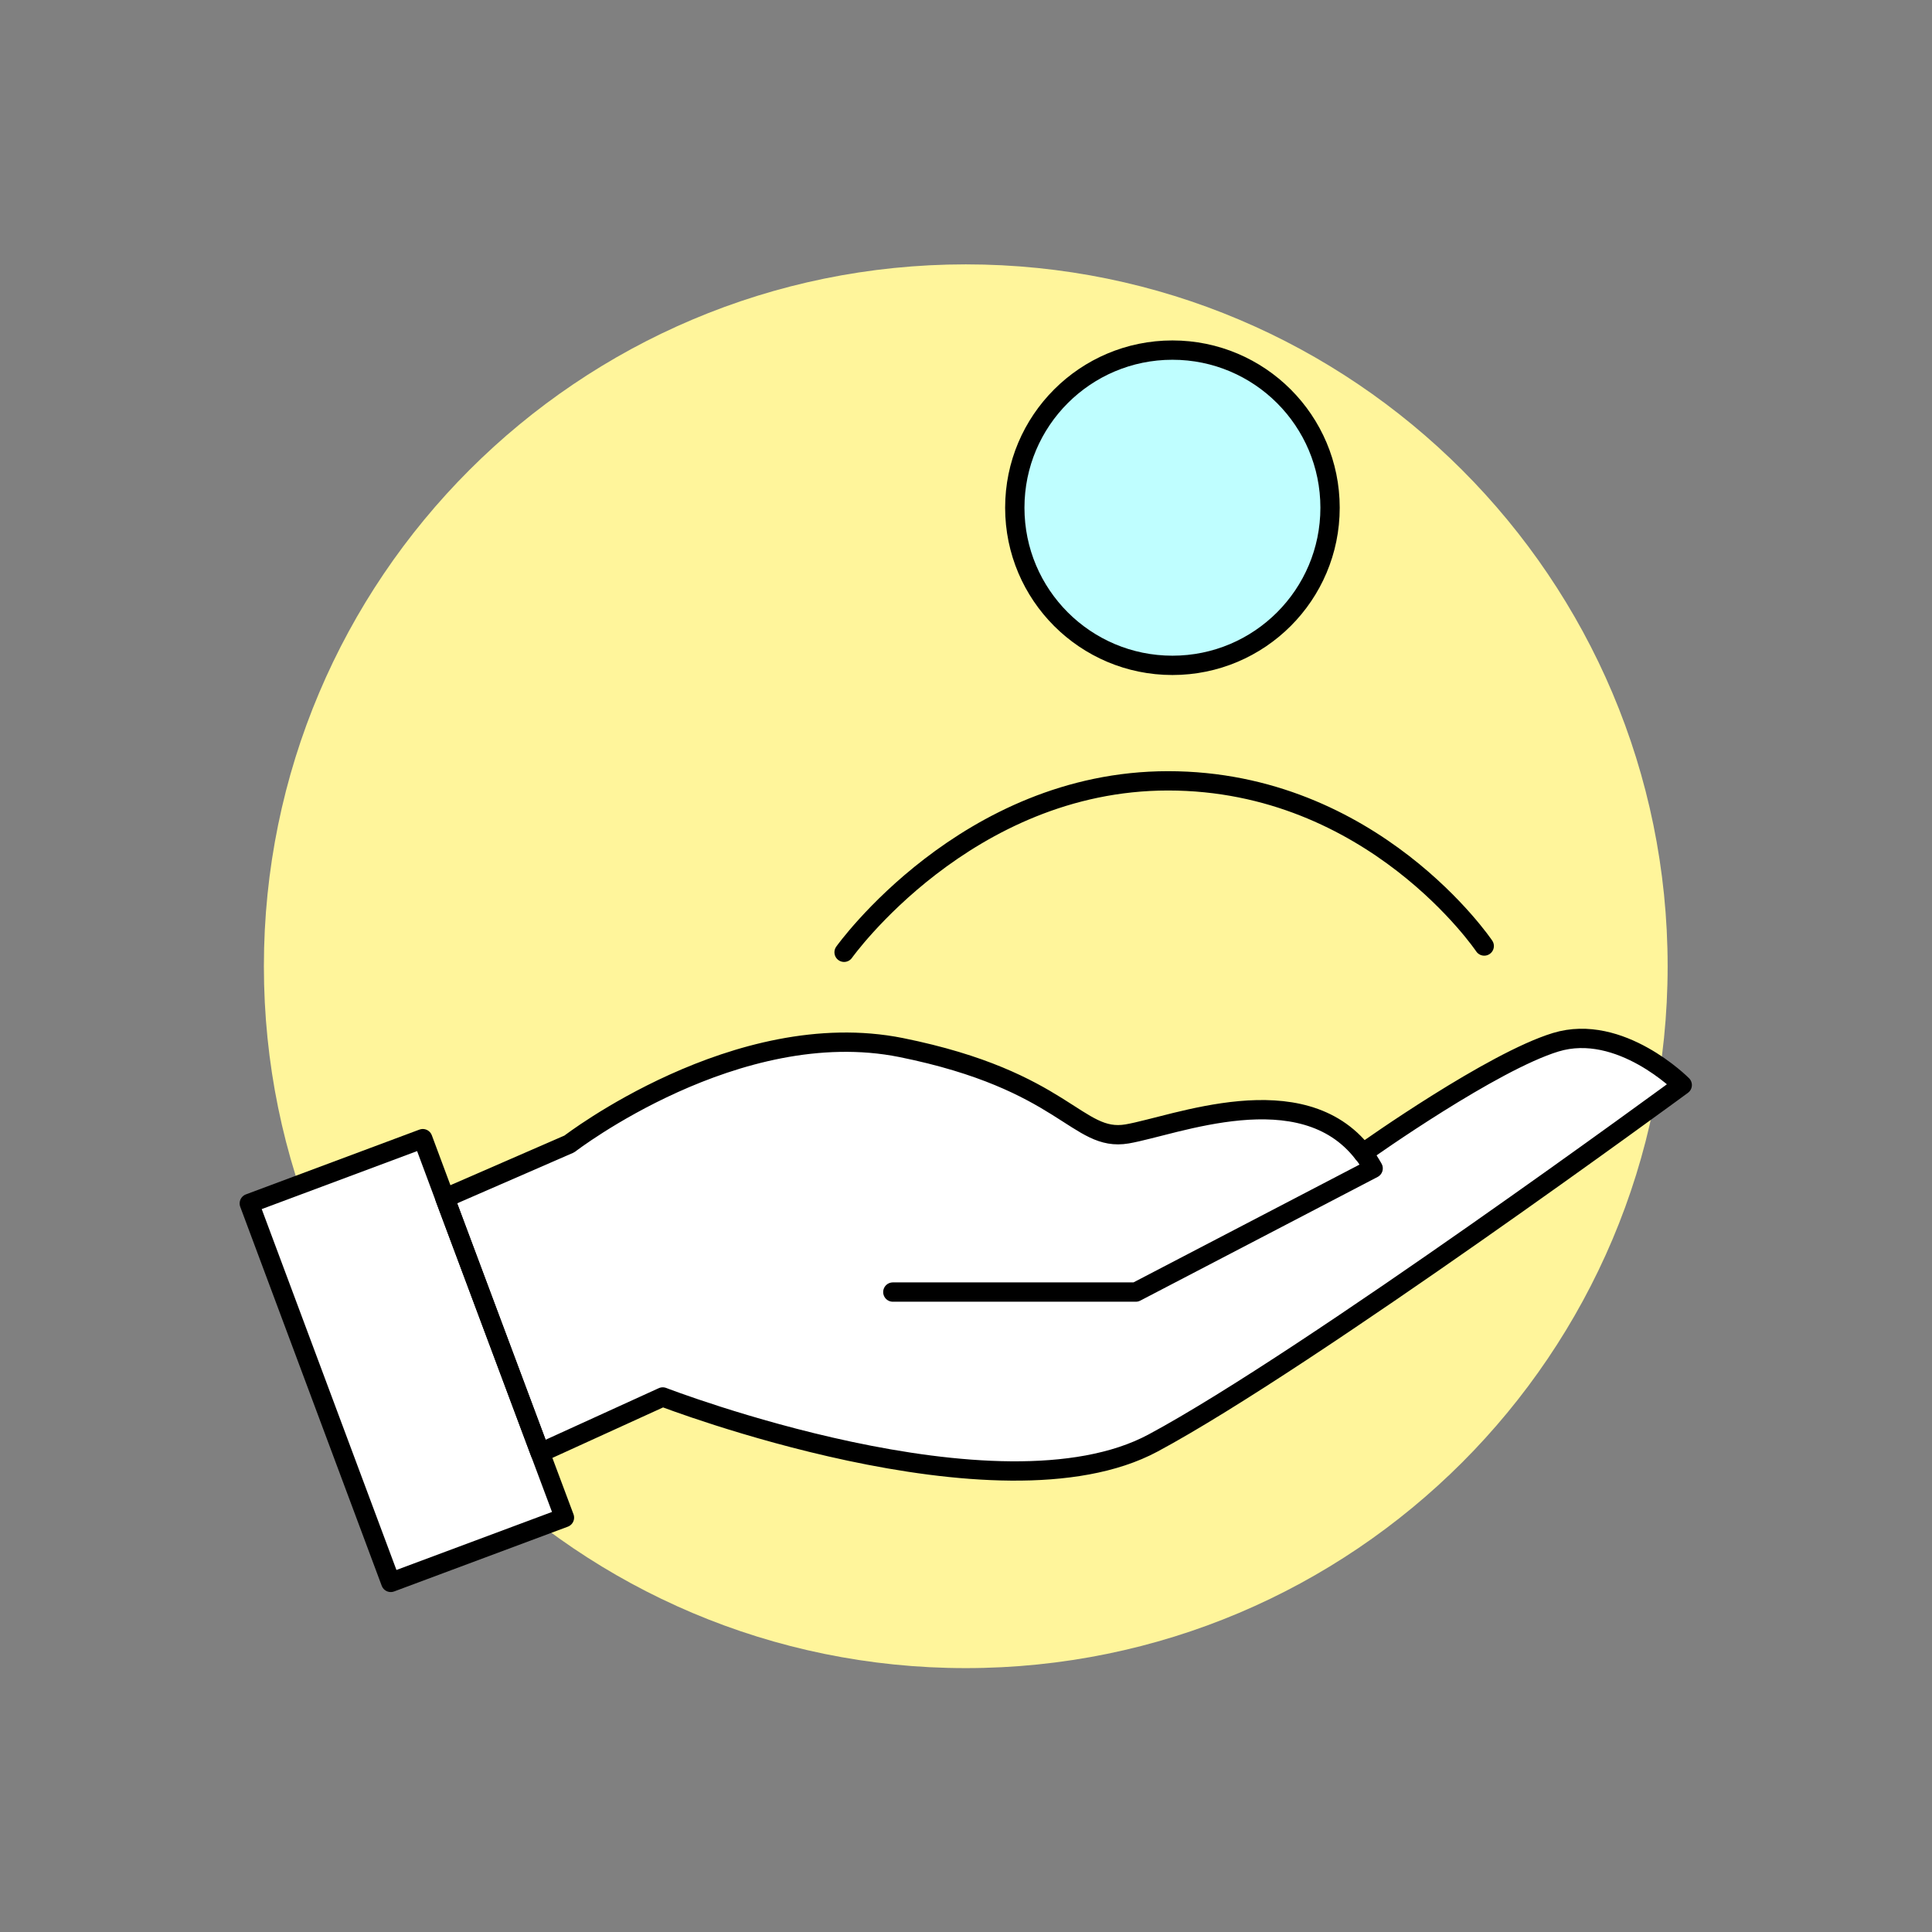 <?xml version="1.0" encoding="UTF-8" standalone="no"?>
<!-- Created with Inkscape (http://www.inkscape.org/) -->

<svg
   version="1.1"
   id="svg2"
   width="200"
   height="200"
   viewBox="0 0 200 200"
   sodipodi:docname="Fmily support.ai"
   xmlns:inkscape="http://www.inkscape.org/namespaces/inkscape"
   xmlns:sodipodi="http://sodipodi.sourceforge.net/DTD/sodipodi-0.dtd"
   xmlns="http://www.w3.org/2000/svg"
   xmlns:svg="http://www.w3.org/2000/svg">
  <rect x="0" y="0" width="200" height="200" fill="#808080" stroke="none"/>
  <defs
     id="defs6">
    <clipPath
       clipPathUnits="userSpaceOnUse"
       id="clipPath16">
      <path
         d="M 0,150 H 150 V 0 H 0 Z"
         id="path14" />
    </clipPath>
  </defs>
  <sodipodi:namedview
     id="namedview4"
     pagecolor="#ffffff"
     bordercolor="#000000"
     borderopacity="0.25"
     inkscape:showpageshadow="2"
     inkscape:pageopacity="0.0"
     inkscape:pagecheckerboard="0"
     inkscape:deskcolor="#d1d1d1" />
  <g
     id="g8"
     inkscape:groupmode="layer"
     inkscape:label="Fmily support"
     transform="matrix(1.333,0,0,-1.333,0,200)">
    <g
       id="g10">
      <g
         id="g12"
         clip-path="url(#clipPath16)">
        <g
           id="g18"
           transform="translate(129.507,75)">
          <path
             d="m 0,0 c 0,-30.103 -24.404,-54.507 -54.507,-54.507 -30.103,0 -54.507,24.404 -54.507,54.507 0,30.103 24.404,54.507 54.507,54.507 C -24.404,54.507 0,30.103 0,0"
             style="fill:#fff59b;fill-opacity:1;fill-rule:nonzero;stroke:none"
             id="path20" />
        </g>
        <g
           id="g22"
           transform="translate(130.64,65.773)">
          <path
             d="m 0,0 c 0,0 -29.034,-21.326 -41.094,-27.798 -12.06,-6.471 -38.078,3.575 -38.078,3.575 l -9.517,-4.339 -7.397,19.782 9.662,4.206 c 0,0 13.017,10.046 25.769,7.486 12.751,-2.574 13.649,-7.368 17.546,-6.707 3.692,0.633 13.546,4.663 18.312,-1.485 h 0.014 c 0.456,0.338 10.046,7.104 14.958,8.604 C -4.809,4.854 0,0 0,0"
             style="fill:#ffffff;fill-opacity:1;fill-rule:nonzero;stroke:none"
             id="path24" />
        </g>
        <g
           id="g26"
           transform="translate(105.857,60.493)">
          <path
             d="m 0,0 c 0.279,-0.353 0.529,-0.75 0.78,-1.191 l -18.429,-9.605 H -36.52"
             style="fill:none;stroke:#000000;stroke-width:1.5;stroke-linecap:round;stroke-linejoin:round;stroke-miterlimit:10;stroke-dasharray:none;stroke-opacity:1"
             id="path28" />
        </g>
        <g
           id="g30"
           transform="translate(43.834,32.18)">
          <path
             d="m 0,0 -13.487,-5.03 -10.987,29.43 13.473,5.03 1.72,-4.618 7.398,-19.782 z"
             style="fill:#ffffff;fill-opacity:1;fill-rule:nonzero;stroke:none"
             id="path32" />
        </g>
        <g
           id="g34"
           transform="translate(130.64,65.773)">
          <path
             d="m 0,0 c 0,0 -29.034,-21.326 -41.094,-27.798 -12.06,-6.471 -38.078,3.575 -38.078,3.575 l -9.517,-4.339 -7.397,19.782 9.662,4.206 c 0,0 13.017,10.046 25.769,7.486 12.751,-2.574 13.649,-7.368 17.546,-6.707 3.692,0.633 13.546,4.663 18.312,-1.485 h 0.014 c 0.456,0.338 10.046,7.104 14.958,8.604 C -4.809,4.854 0,0 0,0 Z"
             style="fill:none;stroke:#000000;stroke-width:1.5;stroke-linecap:round;stroke-linejoin:round;stroke-miterlimit:10;stroke-dasharray:none;stroke-opacity:1"
             id="path36" />
        </g>
        <g
           id="g38"
           transform="translate(103.291,110.608)">
          <path
             d="m 0,0 c 0,-6.761 -5.481,-12.241 -12.241,-12.241 -6.761,0 -12.242,5.48 -12.242,12.241 0,6.761 5.481,12.241 12.242,12.241 C -5.481,12.241 0,6.761 0,0"
             style="fill:#bffeff;fill-opacity:1;fill-rule:nonzero;stroke:none"
             id="path40" />
        </g>
        <g
           id="g42"
           transform="translate(43.834,32.18)">
          <path
             d="m 0,0 -13.487,-5.03 -10.987,29.43 13.473,5.03 1.72,-4.618 7.398,-19.782 z"
             style="fill:none;stroke:#000000;stroke-width:1.5;stroke-linecap:round;stroke-linejoin:round;stroke-miterlimit:10;stroke-dasharray:none;stroke-opacity:1"
             id="path44" />
        </g>
        <g
           id="g46"
           transform="translate(103.291,110.608)">
          <path
             d="m 0,0 c 0,-6.761 -5.481,-12.241 -12.241,-12.241 -6.761,0 -12.242,5.48 -12.242,12.241 0,6.761 5.481,12.241 12.242,12.241 C -5.481,12.241 0,6.761 0,0 Z"
             style="fill:none;stroke:#000000;stroke-width:1.5;stroke-linecap:round;stroke-linejoin:round;stroke-miterlimit:10;stroke-dasharray:none;stroke-opacity:1"
             id="path48" />
        </g>
        <g
           id="g50"
           transform="translate(115.264,76.571)">
          <path
             d="m 0,0 c 0,0 -8.634,12.827 -24.553,12.827 -15.683,0 -25.16,-13.314 -25.16,-13.314"
             style="fill:none;stroke:#000000;stroke-width:1.5;stroke-linecap:round;stroke-linejoin:round;stroke-miterlimit:10;stroke-dasharray:none;stroke-opacity:1"
             id="path52" />
        </g>
      </g>
    </g>
  </g>
</svg>
